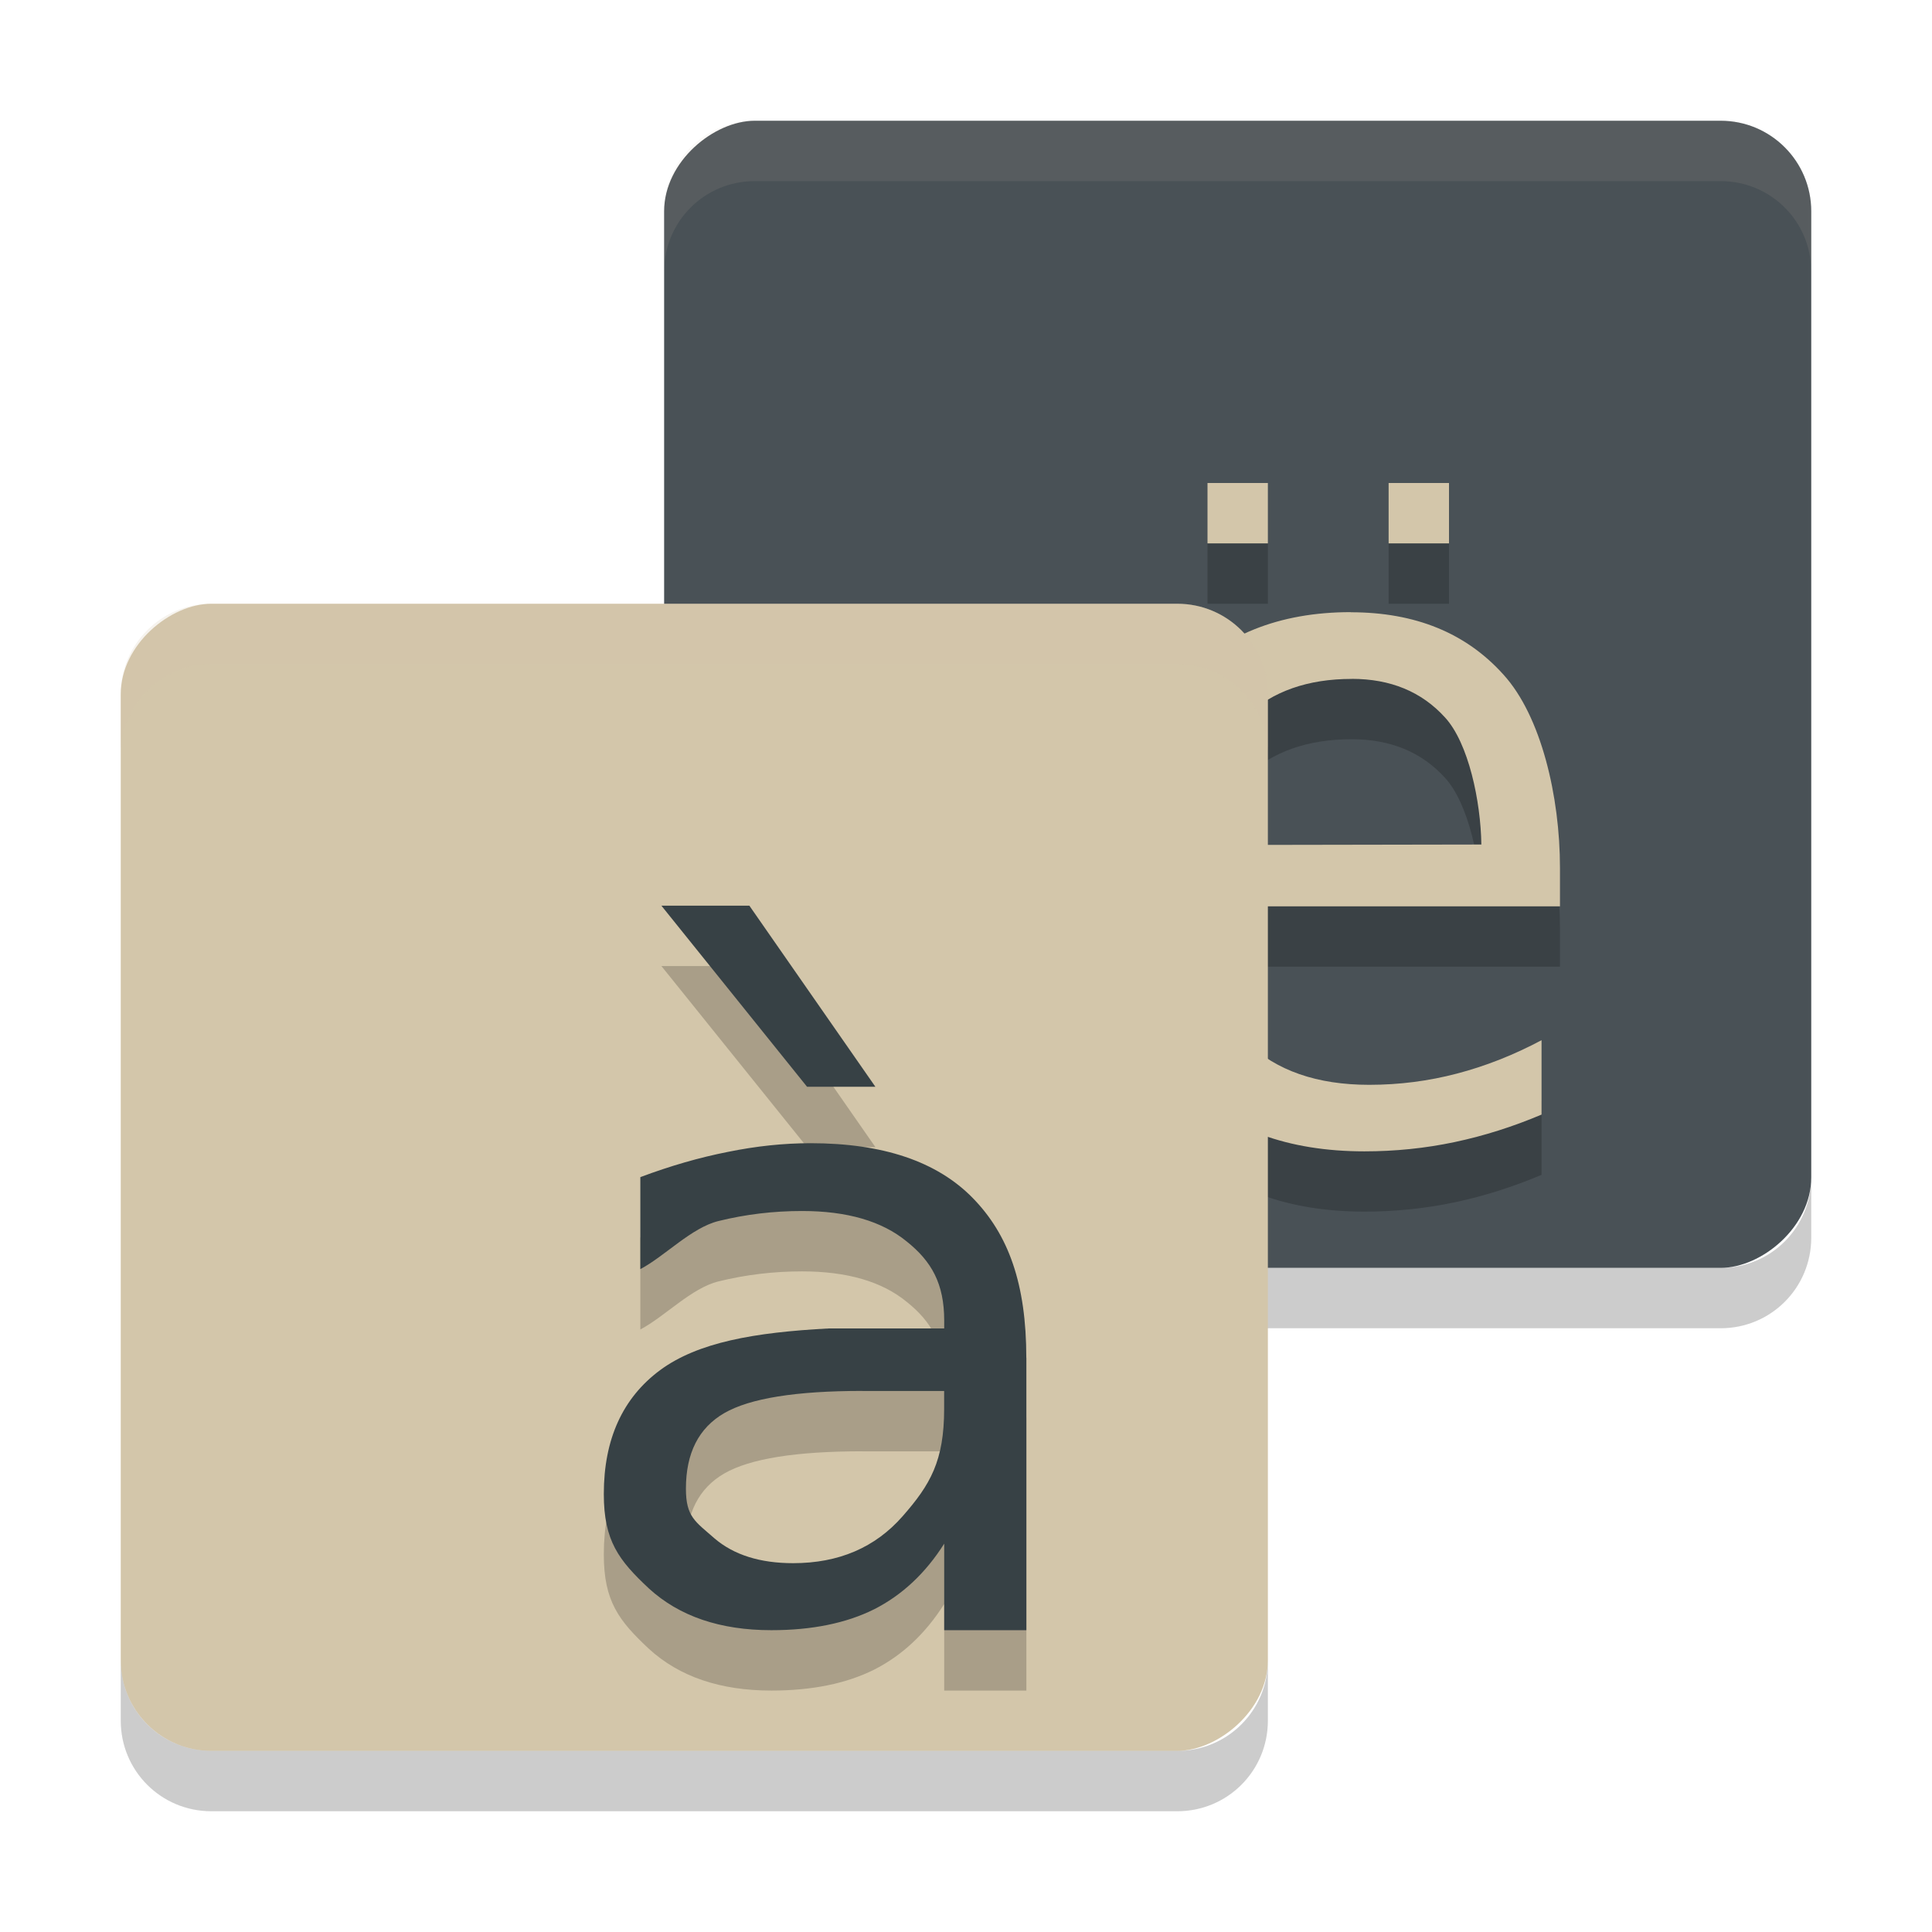 <svg xmlns="http://www.w3.org/2000/svg" width="32" height="32" version="1">
 <rect style="fill:#495156" width="19" height="19" x="2" y="-30" rx="1.5" ry="1.5" transform="rotate(90)"/>
 <path style="opacity:0.2" d="m 20,9 0,1 1,0 0,-1 -1,0 z m 3,0 0,1 1,0 0,-1 -1,0 z m -0.627,2.139 c -1.19,0 -2.136,0.381 -2.84,1.146 -0.699,0.76 -1.049,2.191 -1.049,3.49 0,1.256 0.369,2.453 1.105,3.189 0.742,0.737 1.744,1.104 3.01,1.104 0.505,0 1.005,-0.05 1.496,-0.154 0.491,-0.104 0.97,-0.257 1.438,-0.455 l 0,-1.232 c -0.463,0.246 -0.93,0.43 -1.402,0.553 -0.468,0.123 -0.953,0.186 -1.453,0.186 -0.864,0 -1.539,-0.236 -2.025,-0.703 -0.482,-0.472 -0.75,-1.355 -0.807,-2.252 l 5.992,0 0,-0.639 c 0,-1.181 -0.312,-2.514 -0.936,-3.199 -0.619,-0.69 -1.462,-1.033 -2.529,-1.033 z m 0.016,1.105 c 0.642,10e-6 1.156,0.212 1.543,0.637 0.392,0.425 0.594,1.394 0.604,2.107 l -4.648,0.008 c 0.066,-0.746 0.317,-1.726 0.752,-2.137 0.439,-0.411 1.023,-0.615 1.75,-0.615 z"/>
 <path style="fill:#d3c6aa" d="m 22.373,10.139 c -1.19,0 -2.136,0.381 -2.84,1.146 -0.699,0.76 -1.049,2.191 -1.049,3.49 0,1.256 0.369,2.454 1.105,3.191 0.742,0.737 1.744,1.104 3.01,1.104 0.505,0 1.005,-0.05 1.496,-0.154 0.491,-0.104 0.97,-0.257 1.438,-0.455 l 0,-1.232 c -0.463,0.246 -0.93,0.43 -1.402,0.553 -0.468,0.123 -0.953,0.186 -1.453,0.186 -0.864,0 -1.539,-0.236 -2.025,-0.703 -0.482,-0.472 -0.75,-1.356 -0.807,-2.253 l 5.992,0 0,-0.639 c 0,-1.181 -0.312,-2.514 -0.936,-3.199 -0.619,-0.69 -1.462,-1.033 -2.529,-1.033 z m 0.016,1.105 c 0.642,10e-6 1.156,0.212 1.543,0.637 0.392,0.425 0.594,1.394 0.604,2.107 l -4.648,0.008 c 0.066,-0.746 0.317,-1.725 0.752,-2.136 0.439,-0.411 1.023,-0.615 1.75,-0.615 z"/>
 <path style="fill:#d3c6aa" d="m 23,8 1,0 0,1 -1,0 0,-1"/>
 <path style="fill:#d3c6aa" d="m 20,8 1,0 0,1 -1,0 0,-1"/>
 <path opacity=".2" d="m11 19.5v1c0 0.831 0.669 1.5 1.5 1.5h16c0.831 0 1.5-0.669 1.5-1.5v-1c0 0.831-0.669 1.5-1.5 1.5h-16c-0.831 0-1.5-0.669-1.5-1.5z"/>
 <rect style="fill:#d3c6aa" width="19" height="19" x="10" y="-21" rx="1.5" ry="1.5" transform="matrix(0,1,-1,0,0,0)"/>
 <path fill="#d3c6aa" opacity=".1" d="m12.5 2c-0.831 0-1.5 0.669-1.5 1.5v1c0-0.831 0.669-1.5 1.5-1.5h16c0.831 0 1.5 0.669 1.5 1.5v-1c0-0.831-0.669-1.5-1.5-1.5h-16z"/>
 <path style="opacity:0.2;fill:#d3c6aa" d="M 3.5,10 C 2.669,10 2,10.669 2,11.5 l 0,1 C 2,11.669 2.669,11 3.5,11 l 16,0 c 0.831,0 1.5,0.669 1.5,1.5 l 0,-1 C 21,10.669 20.331,10 19.5,10 l -16,0 z"/>
 <path style="opacity:0.2" d="m 14.284,24.038 c -1.1,1.1e-5 -1.862,0.122 -2.287,0.367 -0.424,0.245 -0.636,0.662 -0.636,1.253 0,0.47 0.158,0.544 0.474,0.823 0.321,0.274 0.755,0.41 1.302,0.41 0.755,0 1.359,-0.259 1.813,-0.777 0.459,-0.523 0.688,-0.916 0.688,-1.78 l 0,-0.295 -1.354,0 m 2.716,-0.547 0,4.509 -1.361,0 0,-1.433 c -0.31,0.49 -0.698,0.852 -1.161,1.087 -0.464,0.231 -1.031,0.346 -1.702,0.346 -0.849,0 -1.524,-0.23 -2.028,-0.691 -0.498,-0.466 -0.747,-0.787 -0.747,-1.564 0,-0.907 0.311,-1.591 0.932,-2.052 0.626,-0.461 1.56,-0.626 2.797,-0.691 l 1.909,0 0,-0.13 c -1.1e-5,-0.609 -0.207,-0.98 -0.622,-1.311 -0.409,-0.336 -0.987,-0.504 -1.732,-0.504 -0.474,10e-6 -0.935,0.055 -1.384,0.166 -0.449,0.11 -0.881,0.576 -1.295,0.797 l 0,-1.524 c 0.498,-0.187 0.982,-0.326 1.45,-0.418 0.469,-0.096 0.925,-0.144 1.369,-0.144 1.199,10e-6 2.094,0.302 2.686,0.907 0.592,0.605 0.888,1.421 0.888,2.65 m -4.587,-7.491 2.087,2.999 -1.132,0 -2.412,-2.999 1.458,0"/>
 <path style="fill:#374145" d="m 14.284,23.038 c -1.1,1.1e-5 -1.862,0.122 -2.287,0.367 -0.424,0.245 -0.636,0.662 -0.636,1.253 0,0.47 0.158,0.544 0.474,0.823 0.321,0.274 0.755,0.41 1.302,0.41 0.755,0 1.359,-0.259 1.813,-0.777 0.459,-0.523 0.688,-0.916 0.688,-1.78 l 0,-0.295 -1.354,0 m 2.716,-0.547 0,4.509 -1.361,0 0,-1.433 c -0.31,0.49 -0.698,0.852 -1.161,1.087 -0.464,0.231 -1.031,0.346 -1.702,0.346 -0.849,0 -1.524,-0.23 -2.028,-0.691 -0.498,-0.466 -0.747,-0.787 -0.747,-1.564 0,-0.907 0.311,-1.591 0.932,-2.052 0.626,-0.461 1.56,-0.626 2.797,-0.691 l 1.909,0 0,-0.13 c -1.1e-5,-0.609 -0.207,-0.98 -0.622,-1.311 -0.409,-0.336 -0.987,-0.504 -1.732,-0.504 -0.474,10e-6 -0.935,0.055 -1.384,0.166 -0.449,0.11 -0.881,0.576 -1.295,0.797 l 0,-1.524 c 0.498,-0.187 0.982,-0.326 1.45,-0.418 0.469,-0.096 0.925,-0.144 1.369,-0.144 1.199,10e-6 2.094,0.302 2.686,0.907 0.592,0.605 0.888,1.421 0.888,2.65 m -4.587,-7.491 2.087,2.999 -1.132,0 -2.412,-2.999 1.458,0"/>
 <path style="opacity:0.2" d="m 2,27.5 0,1 C 2,29.331 2.669,30 3.5,30 l 16,0 c 0.831,0 1.5,-0.669 1.5,-1.5 l 0,-1 c 0,0.831 -0.669,1.5 -1.5,1.5 l -16,0 C 2.669,29 2,28.331 2,27.5 Z"/>
</svg>

